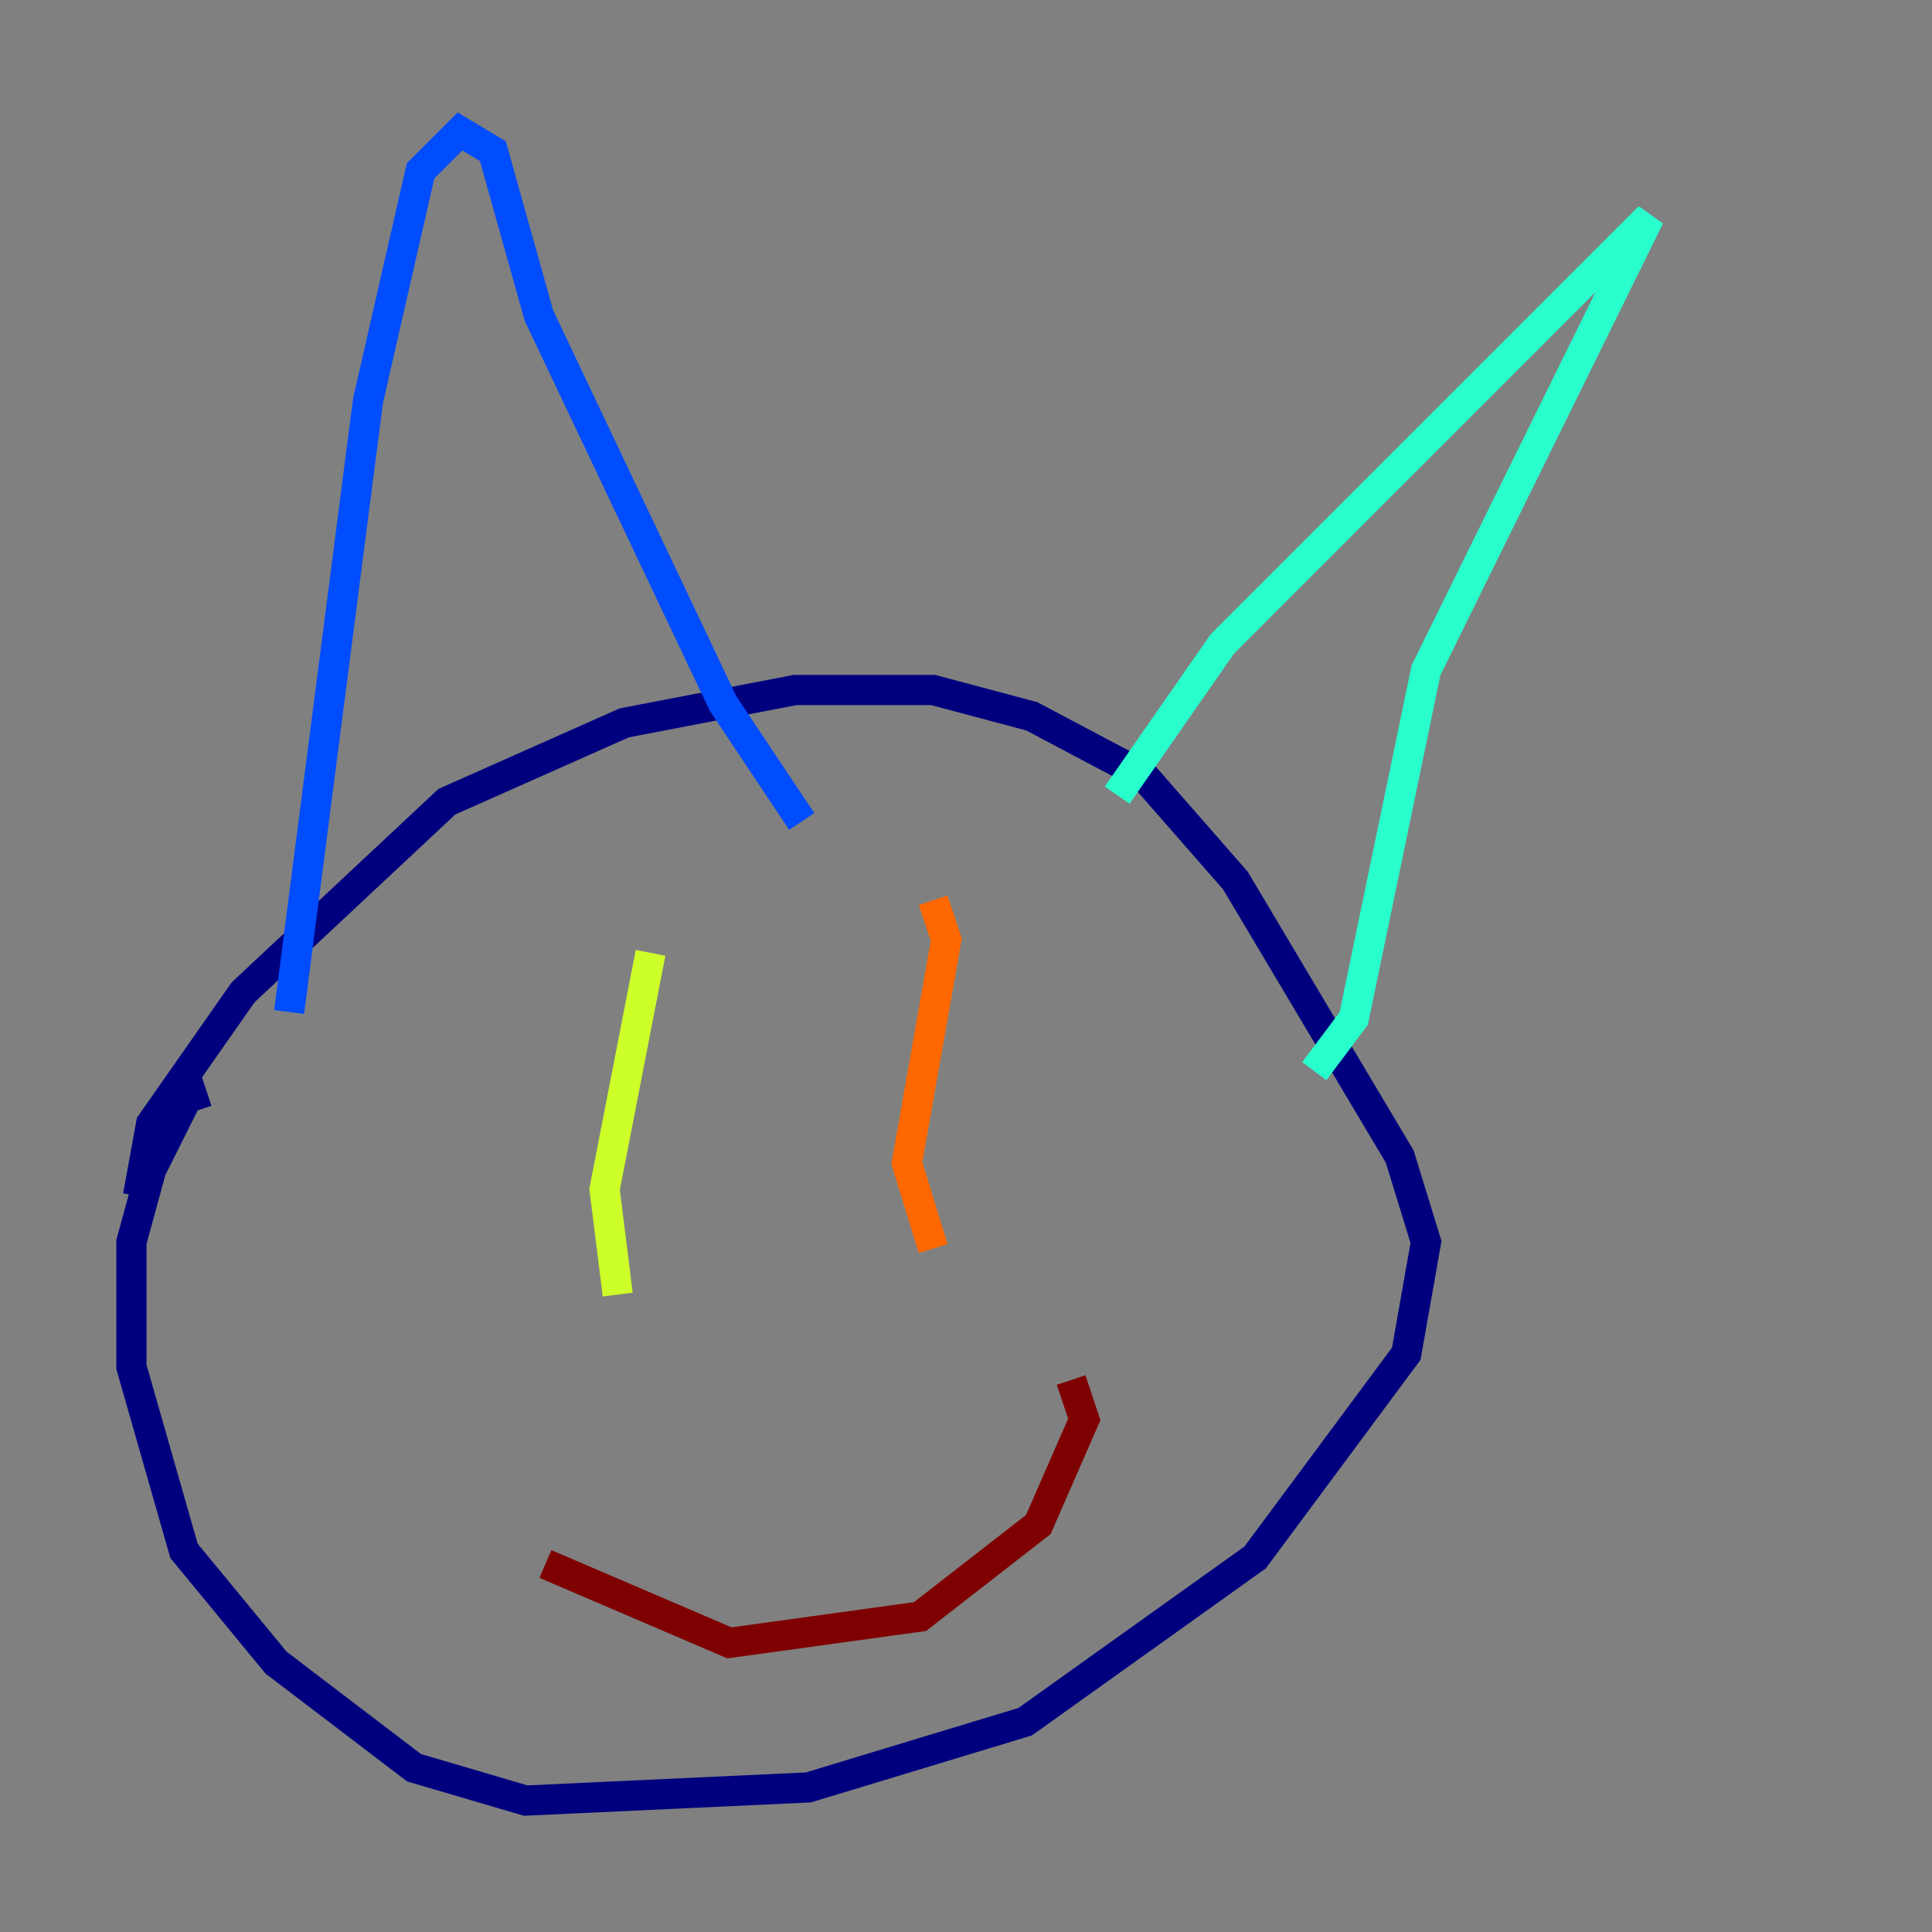 <?xml version="1.0" encoding="utf-8" ?>
<svg baseProfile="tiny" height="128" version="1.2" viewBox="0,0,128,128" width="128" xmlns="http://www.w3.org/2000/svg" xmlns:ev="http://www.w3.org/2001/xml-events" xmlns:xlink="http://www.w3.org/1999/xlink"><rect x="0" y="0" width="128" height="128" fill="#808080" stroke="none"/><defs /><polyline fill="none" points="9.143,79.238 10.014,74.449 16.109,65.742 29.605,53.116 41.361,47.891 52.68,45.714 61.823,45.714 68.354,47.456 75.755,51.374 81.85,58.34 92.735,76.626 94.476,82.286 93.17,89.687 83.156,103.184 67.918,114.068 53.551,118.422 34.83,119.293 27.429,117.116 18.286,110.15 12.191,102.748 8.707,90.558 8.707,82.286 10.014,77.497 12.626,72.272 13.061,73.578" stroke="#00007f" stroke-width="2" /><polyline fill="none" points="19.157,67.048 24.381,26.558 27.864,11.32 30.476,8.707 32.653,10.014 35.701,20.898 47.891,46.585 53.116,54.422" stroke="#004cff" stroke-width="2" /><polyline fill="none" points="74.014,52.68 80.98,42.667 109.279,14.367 94.476,44.408 89.687,67.483 87.075,70.966" stroke="#29ffcd" stroke-width="2" /><polyline fill="none" points="43.102,63.129 40.054,78.803 40.925,85.769" stroke="#cdff29" stroke-width="2" /><polyline fill="none" points="61.823,59.646 62.694,62.258 60.082,77.061 61.823,82.721" stroke="#ff6700" stroke-width="2" /><polyline fill="none" points="36.136,103.619 48.327,108.844 60.952,107.102 68.789,101.007 71.837,94.041 70.966,91.429" stroke="#7f0000" stroke-width="2" /></svg>